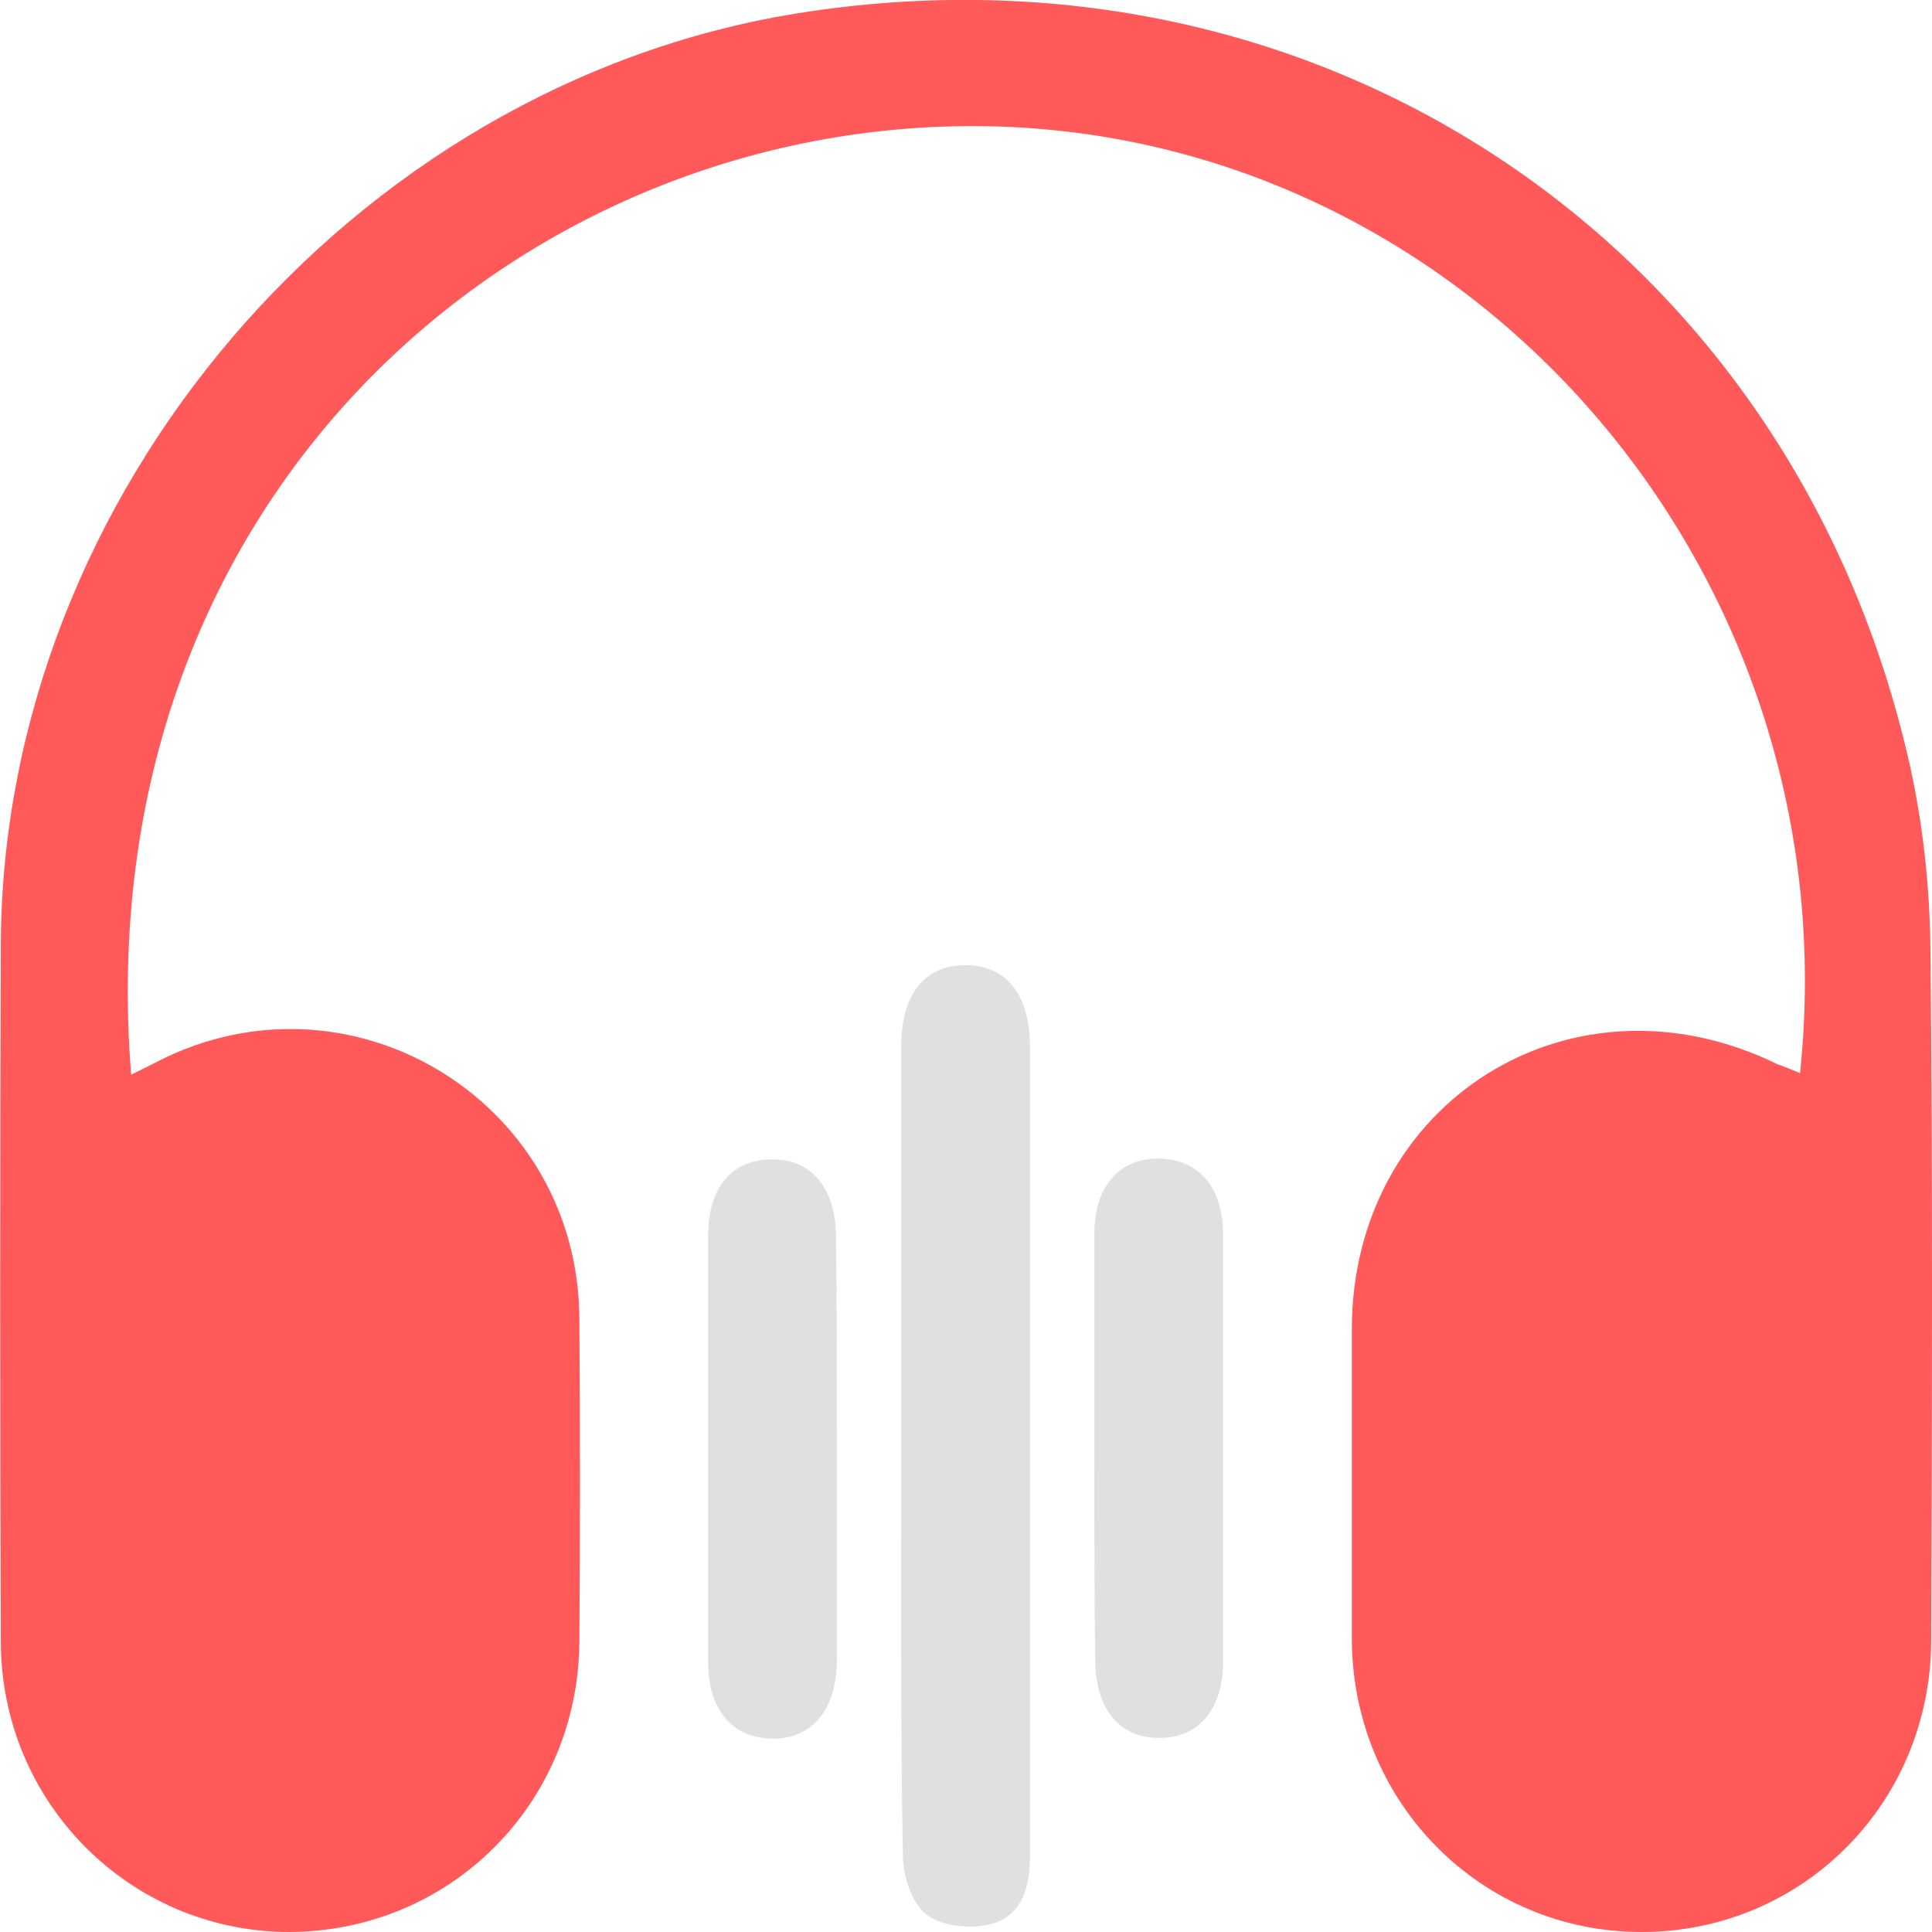 <svg width="52" height="52" viewBox="0 0 52 52" fill="none" xmlns="http://www.w3.org/2000/svg">
<g clip-path="url(#clip0_168_133)">
<path d="M48.448 28.884C49.856 15.548 39.785 3.795 26.834 3.404C14.273 3.036 2.274 13.206 3.53 28.927C3.877 28.754 4.18 28.602 4.483 28.45C9.66 26.021 15.572 29.751 15.594 35.498C15.615 38.382 15.615 41.288 15.594 44.172C15.572 48.552 12.107 52 7.754 52C3.487 51.978 0.022 48.509 0.022 44.172C0 37.926 0 31.681 0.022 25.414C0.065 13.314 9.465 2.32 21.398 0.369C35.562 -1.93 48.297 6.635 51.415 20.644C51.762 22.227 51.935 23.853 51.957 25.479C52.022 31.703 52 37.905 51.978 44.128C51.978 48.53 48.513 52 44.182 52C39.85 52 36.407 48.509 36.385 44.128C36.385 41.353 36.385 38.555 36.385 35.78C36.385 29.643 42.319 25.935 47.842 28.645C48.037 28.71 48.232 28.797 48.448 28.884Z" fill="#FF5959"/>
<path d="M24.256 38.989C24.256 35.389 24.256 31.768 24.256 28.169C24.256 26.781 24.863 26 25.946 25.978C27.072 25.957 27.722 26.759 27.722 28.19C27.722 35.455 27.722 42.697 27.722 49.962C27.722 50.786 27.505 51.566 26.682 51.783C26.141 51.935 25.339 51.848 24.928 51.523C24.538 51.219 24.3 50.482 24.3 49.918C24.235 46.297 24.256 42.632 24.256 38.989Z" fill="#E0E0E0"/>
<path d="M29.454 38.946C29.454 37.038 29.454 35.129 29.454 33.199C29.454 31.942 30.126 31.161 31.209 31.183C32.27 31.204 32.92 31.963 32.92 33.243C32.92 37.059 32.92 40.898 32.92 44.714C32.92 45.993 32.27 46.774 31.23 46.774C30.148 46.796 29.476 46.015 29.476 44.649C29.454 42.762 29.454 40.854 29.454 38.946Z" fill="#E0E0E0"/>
<path d="M22.524 39.032C22.524 40.919 22.524 42.784 22.524 44.67C22.524 46.015 21.853 46.817 20.77 46.796C19.708 46.774 19.059 46.015 19.059 44.736C19.059 40.919 19.059 37.081 19.059 33.264C19.059 31.963 19.687 31.226 20.748 31.204C21.831 31.183 22.502 31.963 22.502 33.329C22.524 35.216 22.524 37.124 22.524 39.032Z" fill="#E0E0E0"/>
</g>
<defs>
<clipPath id="clip0_168_133">
<rect width="52" height="52" fill="white"/>
</clipPath>
</defs>
</svg>
